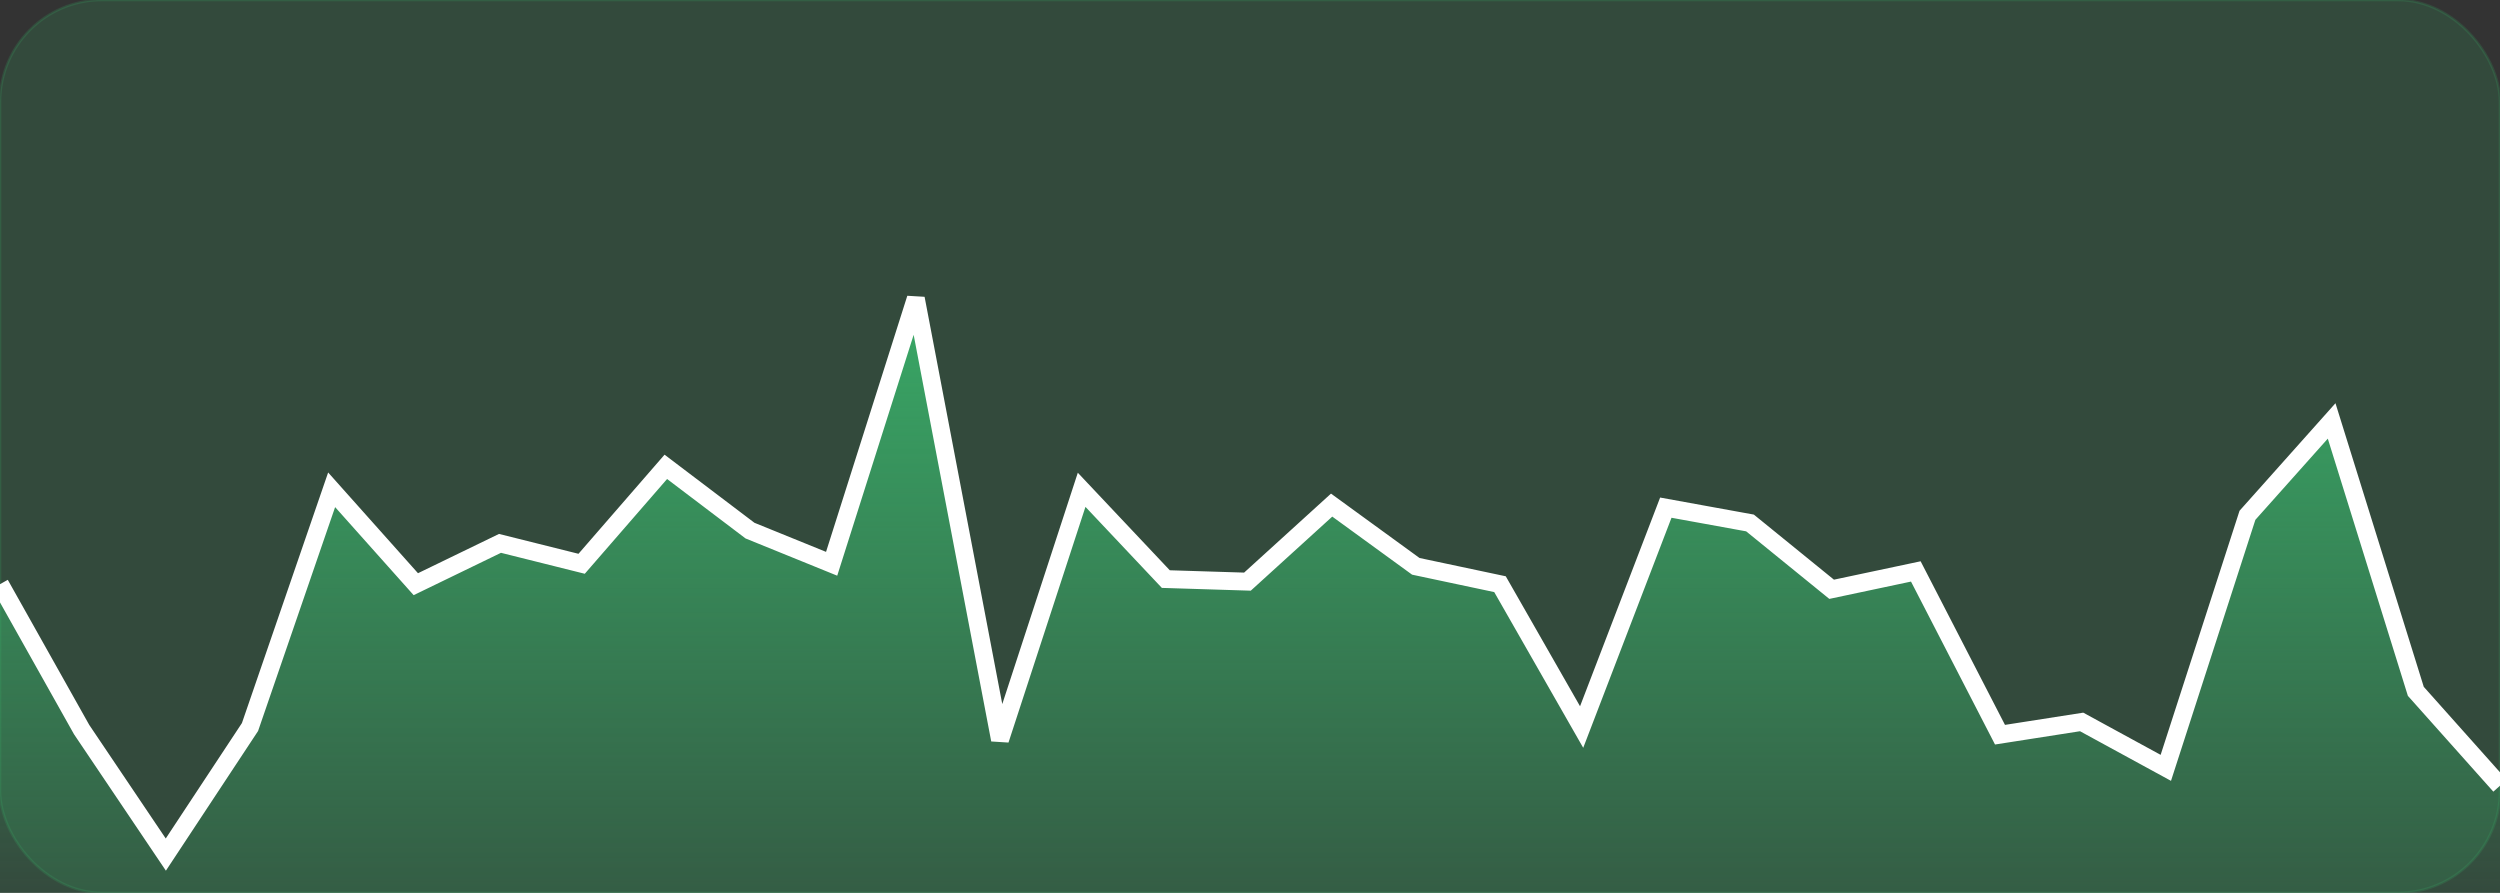 <?xml version="1.0" encoding="utf-8" ?>
<svg baseProfile="full" height="350" version="1.1" width="980" xmlns="http://www.w3.org/2000/svg" xmlns:ev="http://www.w3.org/2001/xml-events" xmlns:xlink="http://www.w3.org/1999/xlink"><rect width="100%" height="100%" fill="#333333" stroke="none"/><defs /><rect fill="#3ABC6F" height="350" opacity="0.17" rx="40" ry="40" stroke="#3ABC6F" width="980" x="0" y="0" /><linearGradient id="Gradient" x1="0%" x2="0%" y1="100%" y2="0%"><stop offset="0" stop-color="#3ABC6F" stop-opacity="0.17" /><stop offset="1" stop-color="#3ABC6F" stop-opacity="0.83" /></linearGradient><polygon fill="url(#Gradient) none" points="0,350 0,229 32,286 65,335 98,285 130,192 163,229 196,213 228,221 261,183 294,208 326,221 359,117 392,290 424,192 457,227 489,228 522,198 555,222 588,229 620,285 653,199 686,205 718,231 751,224 784,288 816,283 849,301 881,202 914,165 947,271 980,308 980,350" /><polyline fill="none" points="0,229 32,286 65,335 98,285 130,192 163,229 196,213 228,221 261,183 294,208 326,221 359,117 392,290 424,192 457,227 489,228 522,198 555,222 588,229 620,285 653,199 686,205 718,231 751,224 784,288 816,283 849,301 881,202 914,165 947,271 980,308" stroke="white" stroke-width="7" /></svg>